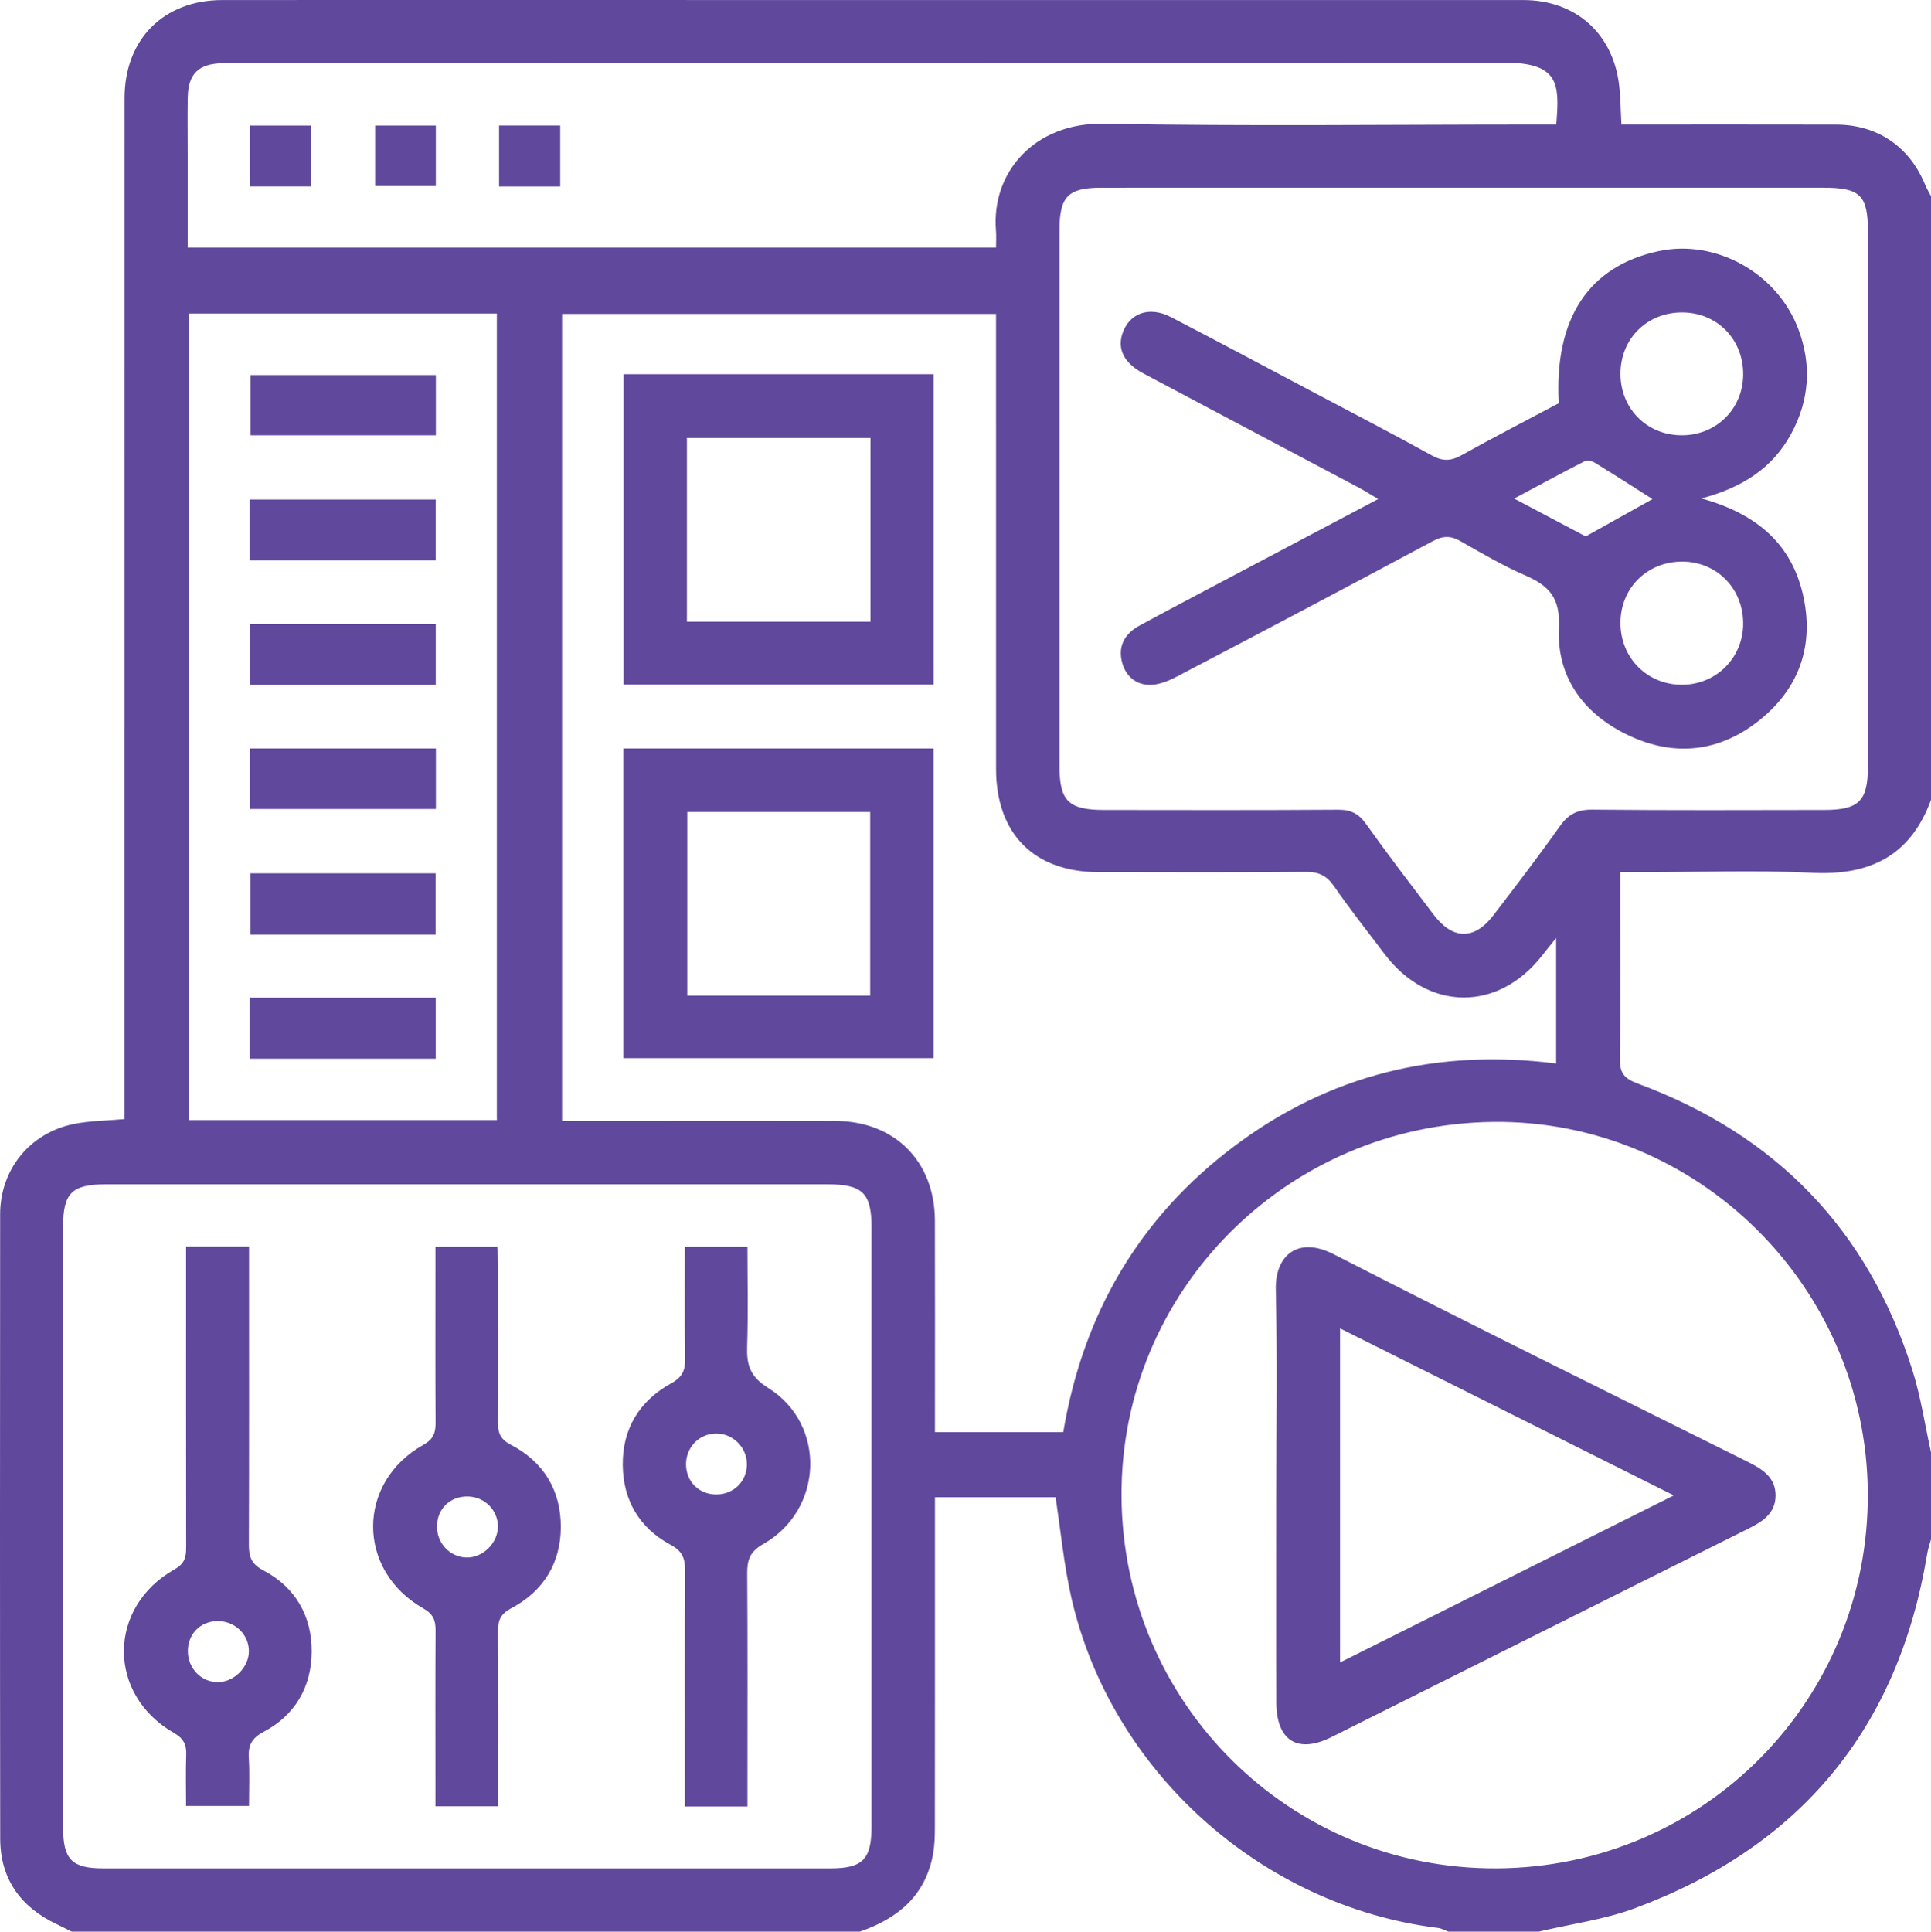 <?xml version="1.0" encoding="UTF-8"?>
<svg id="Layer_1" data-name="Layer 1" xmlns="http://www.w3.org/2000/svg" viewBox="0 0 5873.57 5874.78">
  <defs>
    <style>
      .cls-1 {
        fill: #60489d;
      }
    </style>
  </defs>
  <path class="cls-1" d="m5873.57,596.53v1835.91c-61.83,169.64-185.16,231.09-361.44,222.11-171.57-8.73-343.93-1.9-515.94-1.9h-67.84c0,25.9,0,44.55,0,63.21,0,168.23,1.58,336.48-1.07,504.67-.7,43.99,14.23,60.23,55.18,75.38,419.04,154.99,700.11,444.71,834.64,872.01,25.53,81.09,37.99,166.29,56.47,249.6v263.91c-3.91,14.52-9.1,28.83-11.54,43.59-87.84,531.59-385.56,891.64-889.14,1078.65-93.39,34.68-194.72,47.95-292.39,71.1h-275.32c-10.33-3.81-20.39-9.81-31.03-11.12-537.08-66.31-994.7-476.3-1115.26-1003.99-22.74-99.51-32.17-202.06-48.16-305.95h-366.86v65.04c0,313.3.12,626.61-.23,939.91-.03,26.6-.76,53.64-5.44,79.71-22.77,126.76-107.05,196.54-222.62,236.39H217.95c-14.81-7.37-29.49-15.02-44.44-22.08C63.22,5800.63.83,5715.09.65,5591.88c-.94-632.95-.72-1265.9-.21-1898.85.11-135.63,89.79-246.82,223.05-274.35,49.42-10.21,100.95-10.14,155.29-15.11,0-24.78,0-47.44,0-70.1,0-1011.58-.1-2023.15.1-3034.73C378.92,119.57,497.95.29,676.36.15c346.04-.28,692.07-.08,1038.11-.08,973.11,0,1946.22-.1,2919.33.11,158.15.03,272.34,101.32,290.98,258,4.62,38.88,4.75,78.29,7.12,120.57,221.41,0,437.21-.41,653.01.16,126.11.33,223.41,67.21,271.15,183.83,4.79,11.7,11.63,22.56,17.51,33.8ZM1422.51,3602c-366.93,0-733.85-.04-1100.78.02-102.69.02-129.69,26.27-129.72,127.55-.14,609.77-.15,1219.55,0,1829.32.03,96.31,26.77,123.53,121.31,123.55,737.68.15,1475.35.14,2213.03.02,97.65-.02,124.54-27.61,124.55-126.69.06-607.86.06-1215.72,0-1823.59,0-103.51-27.38-130.16-133.36-130.18-365.01-.04-730.03-.02-1095.04-.02ZM4450.8,570.76c-366.9,0-733.8-.11-1100.7.07-101.49.05-127.46,26.73-127.47,129.61-.05,542.83-.04,1085.66,0,1628.49,0,107.5,27.04,134.4,136.49,134.5,236.96.23,473.92.91,710.86-.76,38.52-.27,62.45,11.57,84.92,43.11,66.48,93.32,136.25,184.3,205.45,275.66,58.56,77.3,123.84,78.4,182.23,2.18,68.52-89.45,137.04-179,202.18-270.89,25.77-36.35,53.46-50.78,98.76-50.32,235.02,2.37,470.08,1.31,705.13,1,105.75-.14,132.88-27.18,132.91-131.72.12-542.83.11-1085.66.02-1628.49-.02-109.67-23.4-132.39-135.8-132.41-364.99-.08-729.98-.03-1094.97-.03ZM1709.67,3408.94c27.05,0,47.82,0,68.59,0,254.23,0,508.46-.67,762.68.25,180.45.65,302.1,122.68,302.75,302.67.69,193.1.17,386.21.17,579.32,0,20.48,0,40.97,0,64.55h390.28c60.03-357.89,229.42-650.81,518.92-868.82,289.78-218.22,617.83-298.52,980.19-252.42v-381.59c-18.79,23.46-30.44,37.62-41.68,52.1-134.32,173.06-347.57,171.63-480.09-3.44-51.89-68.55-105.16-136.19-154.16-206.77-22.19-31.96-46.43-43.31-84.95-42.98-210.25,1.79-420.52,1.15-630.79.76-196.6-.37-311.76-116.65-311.83-314.55-.15-439.75-.05-879.49-.05-1319.24,0-22,0-44,0-64.05h-1320.02v2454.21Zm1701.7,1141.6c3.47,630.04,512.85,1135.26,1141.23,1131.92,630.37-3.35,1133.07-512.23,1128.68-1142.55-4.36-626.08-518.1-1134.57-1139.42-1127.76-628.73,6.89-1133.92,515.61-1130.49,1138.39Zm-1900.07-1143.84V953.55h-935.55v2453.16h935.55ZM4733.59,378.72c11.01-127.77,7.37-188.87-163.36-188.43-1278.5,3.32-2557.02,1.81-3835.53,1.81-19.11,0-38.23-.29-57.33.11-73.33,1.53-104.85,31.86-106.24,103.93-1,51.59-.25,103.22-.26,154.83-.01,100.59,0,201.18,0,301.9h2458.83c0-19.89,1.1-35.22-.17-50.36-15.19-180.6,119.88-329.92,326.03-326.2,435.58,7.88,871.41,2.4,1307.13,2.4h70.9Z"/>
  <path class="cls-1" d="m1515.47,5493.51h-190.96c0-28.65,0-54.95,0-81.25,0-151.01-.52-302.01.41-453.01.19-31.12-6.84-50.12-37.57-67.61-203.31-115.75-203.19-383.18.2-497.16,30.96-17.35,37.55-36.49,37.37-67.48-.91-156.73-.41-313.48-.41-470.22,0-20.59,0-41.18,0-65.23h188.03c.97,19.8,2.77,39.9,2.8,60.01.24,158.65.89,317.31-.5,475.95-.28,32.3,8.32,50.64,38.92,66.52,100.37,52.06,152.52,139.42,152.11,250.75-.4,109.15-52.95,194.76-150.38,246.24-32.68,17.27-41.09,36.51-40.77,70.91,1.62,175.53.75,351.09.75,531.58Zm-.93-851.12c-.23-49.82-40.49-89.97-91.25-91.01-54.6-1.11-94.64,38.23-94.1,92.47.5,50.94,39.87,91.79,89.72,93.09,49.79,1.3,95.86-44.26,95.63-94.56Z"/>
  <path class="cls-1" d="m566.01,3791.15h191.57v61.14c0,281.08.45,562.16-.54,843.24-.13,36.95,5.4,60.3,44.04,80.59,97.46,51.17,147.88,139,146.99,248.14-.87,106.59-50.58,192.52-146.14,242.93-37.24,19.65-47.3,41.71-45.05,79.9,2.78,47.26.67,94.81.67,145.48h-191.54c0-52.99-1.33-104.16.49-155.21,1.13-31.64-7.83-49.93-37.96-67.26-203.13-116.8-201.94-381.94,2.44-497.12,31.83-17.94,35.4-38.46,35.34-68.45-.52-281.08-.3-562.16-.3-843.24,0-22.36,0-44.73,0-70.13Zm95,1139.21c-51.93.9-89.42,39.13-89.5,91.26-.08,53.52,42.33,96.11,93.99,94.4,47.76-1.59,91.08-45.73,91.56-93.3.52-51.58-42.84-93.28-96.05-92.36Z"/>
  <path class="cls-1" d="m2273.54,5494.17h-190.21c0-23.41,0-45.24,0-67.08,0-215.96-.55-431.92.52-647.87.18-36.97-5.82-60.43-44.11-80.97-94.39-50.63-144.54-134.86-145.49-242.88-.97-110.8,51.34-195.12,146.93-247.88,34.71-19.16,43.4-39.77,42.81-75.71-1.84-112.24-.67-224.54-.67-340.22h190.22c0,101.49,2.38,202.04-.93,302.41-1.86,56.49,8.02,92.56,63.86,127.26,177.87,110.54,168.25,371.04-14.72,474.72-40.86,23.15-49.25,48.17-48.94,89.7,1.57,214.04.73,428.09.73,642.14,0,20.61,0,41.23,0,66.38Zm-1.67-1040.03c.47-51.5-42.17-94.5-93.46-94.25-52.07.25-92.5,42.22-91.66,95.16.81,51.04,38.72,89.08,89.84,90.15,53.35,1.11,94.8-38.5,95.29-91.06Z"/>
  <path class="cls-1" d="m5175.32,1515.97c172.25,47.67,278.44,142.71,311.28,304.07,30.49,149.82-17.24,277.06-136.58,371.78-119.64,94.97-255.19,110.38-392.98,46.36-137.53-63.9-222.83-176.34-215.31-329.39,4.46-90.74-29.75-127.28-102.12-158.72-68.05-29.56-132.65-67.46-197.28-104.32-29.75-16.97-53.28-16.56-84.06-.07-259.02,138.78-518.85,276.05-779.17,412.38-26.06,13.65-57.29,26.09-85.53,24.92-43.8-1.82-73.59-32.3-82.24-75.81-9.37-47.11,13.31-81.86,53.89-103.96,82.12-44.72,164.89-88.26,247.53-132.02,156.77-83.01,313.64-165.83,479.3-253.4-22.66-13.45-39.15-24.19-56.46-33.37-219.15-116.28-438.53-232.1-657.56-348.61-57.74-30.71-79.22-72.1-64.69-118.97,19.83-63.96,81.47-87.21,148.15-52.58,145.64,75.62,290.43,152.88,435.46,229.67,119.72,63.38,239.93,125.9,358.51,191.34,32.45,17.91,57.62,17.27,89.59-.53,98.2-54.69,198.16-106.23,296.17-158.32-14.07-258.44,91.47-417.54,304.6-462.81,173.36-36.82,359.37,66.3,424.03,236.89,41.62,109.79,33.86,217.74-22.6,320.63-56,102.06-146.51,161.27-271.95,194.84Zm-56.82,192.07c-107-1.02-189,79.21-189.53,185.45-.54,106.65,80.72,188.99,186.67,189.15,103.38.15,185.08-80.2,186.54-183.45,1.52-107.23-78.16-190.14-183.68-191.15Zm183.7-567.85c1.17-107.41-78.38-189.24-184.64-189.95-107.14-.72-188.36,79.47-188.55,186.15-.19,104.65,77.85,185.08,181.89,187.46,106.53,2.44,190.15-77.84,191.3-183.66Zm-696.61,376.08c82.85,43.82,156.06,82.55,217.62,115.11,77.41-43.24,145.55-81.3,203.21-113.5-52.88-33.56-114.23-73.09-176.44-111.24-8.2-5.03-23.07-7.45-30.94-3.43-68.91,35.23-136.93,72.21-213.45,113.06Z"/>
  <path class="cls-1" d="m1896.66,1138.12h943v943.7h-943v-943.7Zm192.74,752.7h558.5v-558.75h-558.5v558.75Z"/>
  <path class="cls-1" d="m1895.87,3218.22v-941.88h943.66v941.88h-943.66Zm751.01-190.01v-558.55h-556.41v558.55h556.41Z"/>
  <path class="cls-1" d="m3882,4547.55c0-208.39,3.33-416.85-1.39-625.13-2.4-105.91,68.57-162.95,176.03-107.85,419.31,215.01,841.98,423.45,1263.79,633.56,43.67,21.75,80.8,47.91,80.33,100.9-.47,52.92-38.33,78.05-81.89,99.75-423.22,210.9-845.88,422.94-1268.85,634.35-102.72,51.34-167.37,11.31-167.8-104.69-.78-210.3-.22-420.6-.23-630.9Zm194.02,508.61c340.65-170.47,673.06-336.82,1015.26-508.07-343.33-171.77-676.31-338.36-1015.26-507.94v1016.01Z"/>
  <path class="cls-1" d="m759.35,1704.14v-184.88h566.01v184.88h-566.01Z"/>
  <path class="cls-1" d="m1325.43,1898v185.14h-564.08v-185.14h564.08Z"/>
  <path class="cls-1" d="m1325.93,2276.33v184.21h-565.15v-184.21h565.15Z"/>
  <path class="cls-1" d="m1324.95,2842.55h-563.14v-186.36h563.14v186.36Z"/>
  <path class="cls-1" d="m759.25,3219.83v-185.27h566.15v185.27h-566.15Z"/>
  <path class="cls-1" d="m1325.82,1140.73v183.19h-563.76v-183.19h563.76Z"/>
  <path class="cls-1" d="m1704.06,567.2h-185.97v-185.48h185.97v185.48Z"/>
  <path class="cls-1" d="m1141.03,381.83h184.64v183.84h-184.64v-183.84Z"/>
  <path class="cls-1" d="m946.63,381.88v185.14h-185.9v-185.14h185.9Z"/>
</svg>